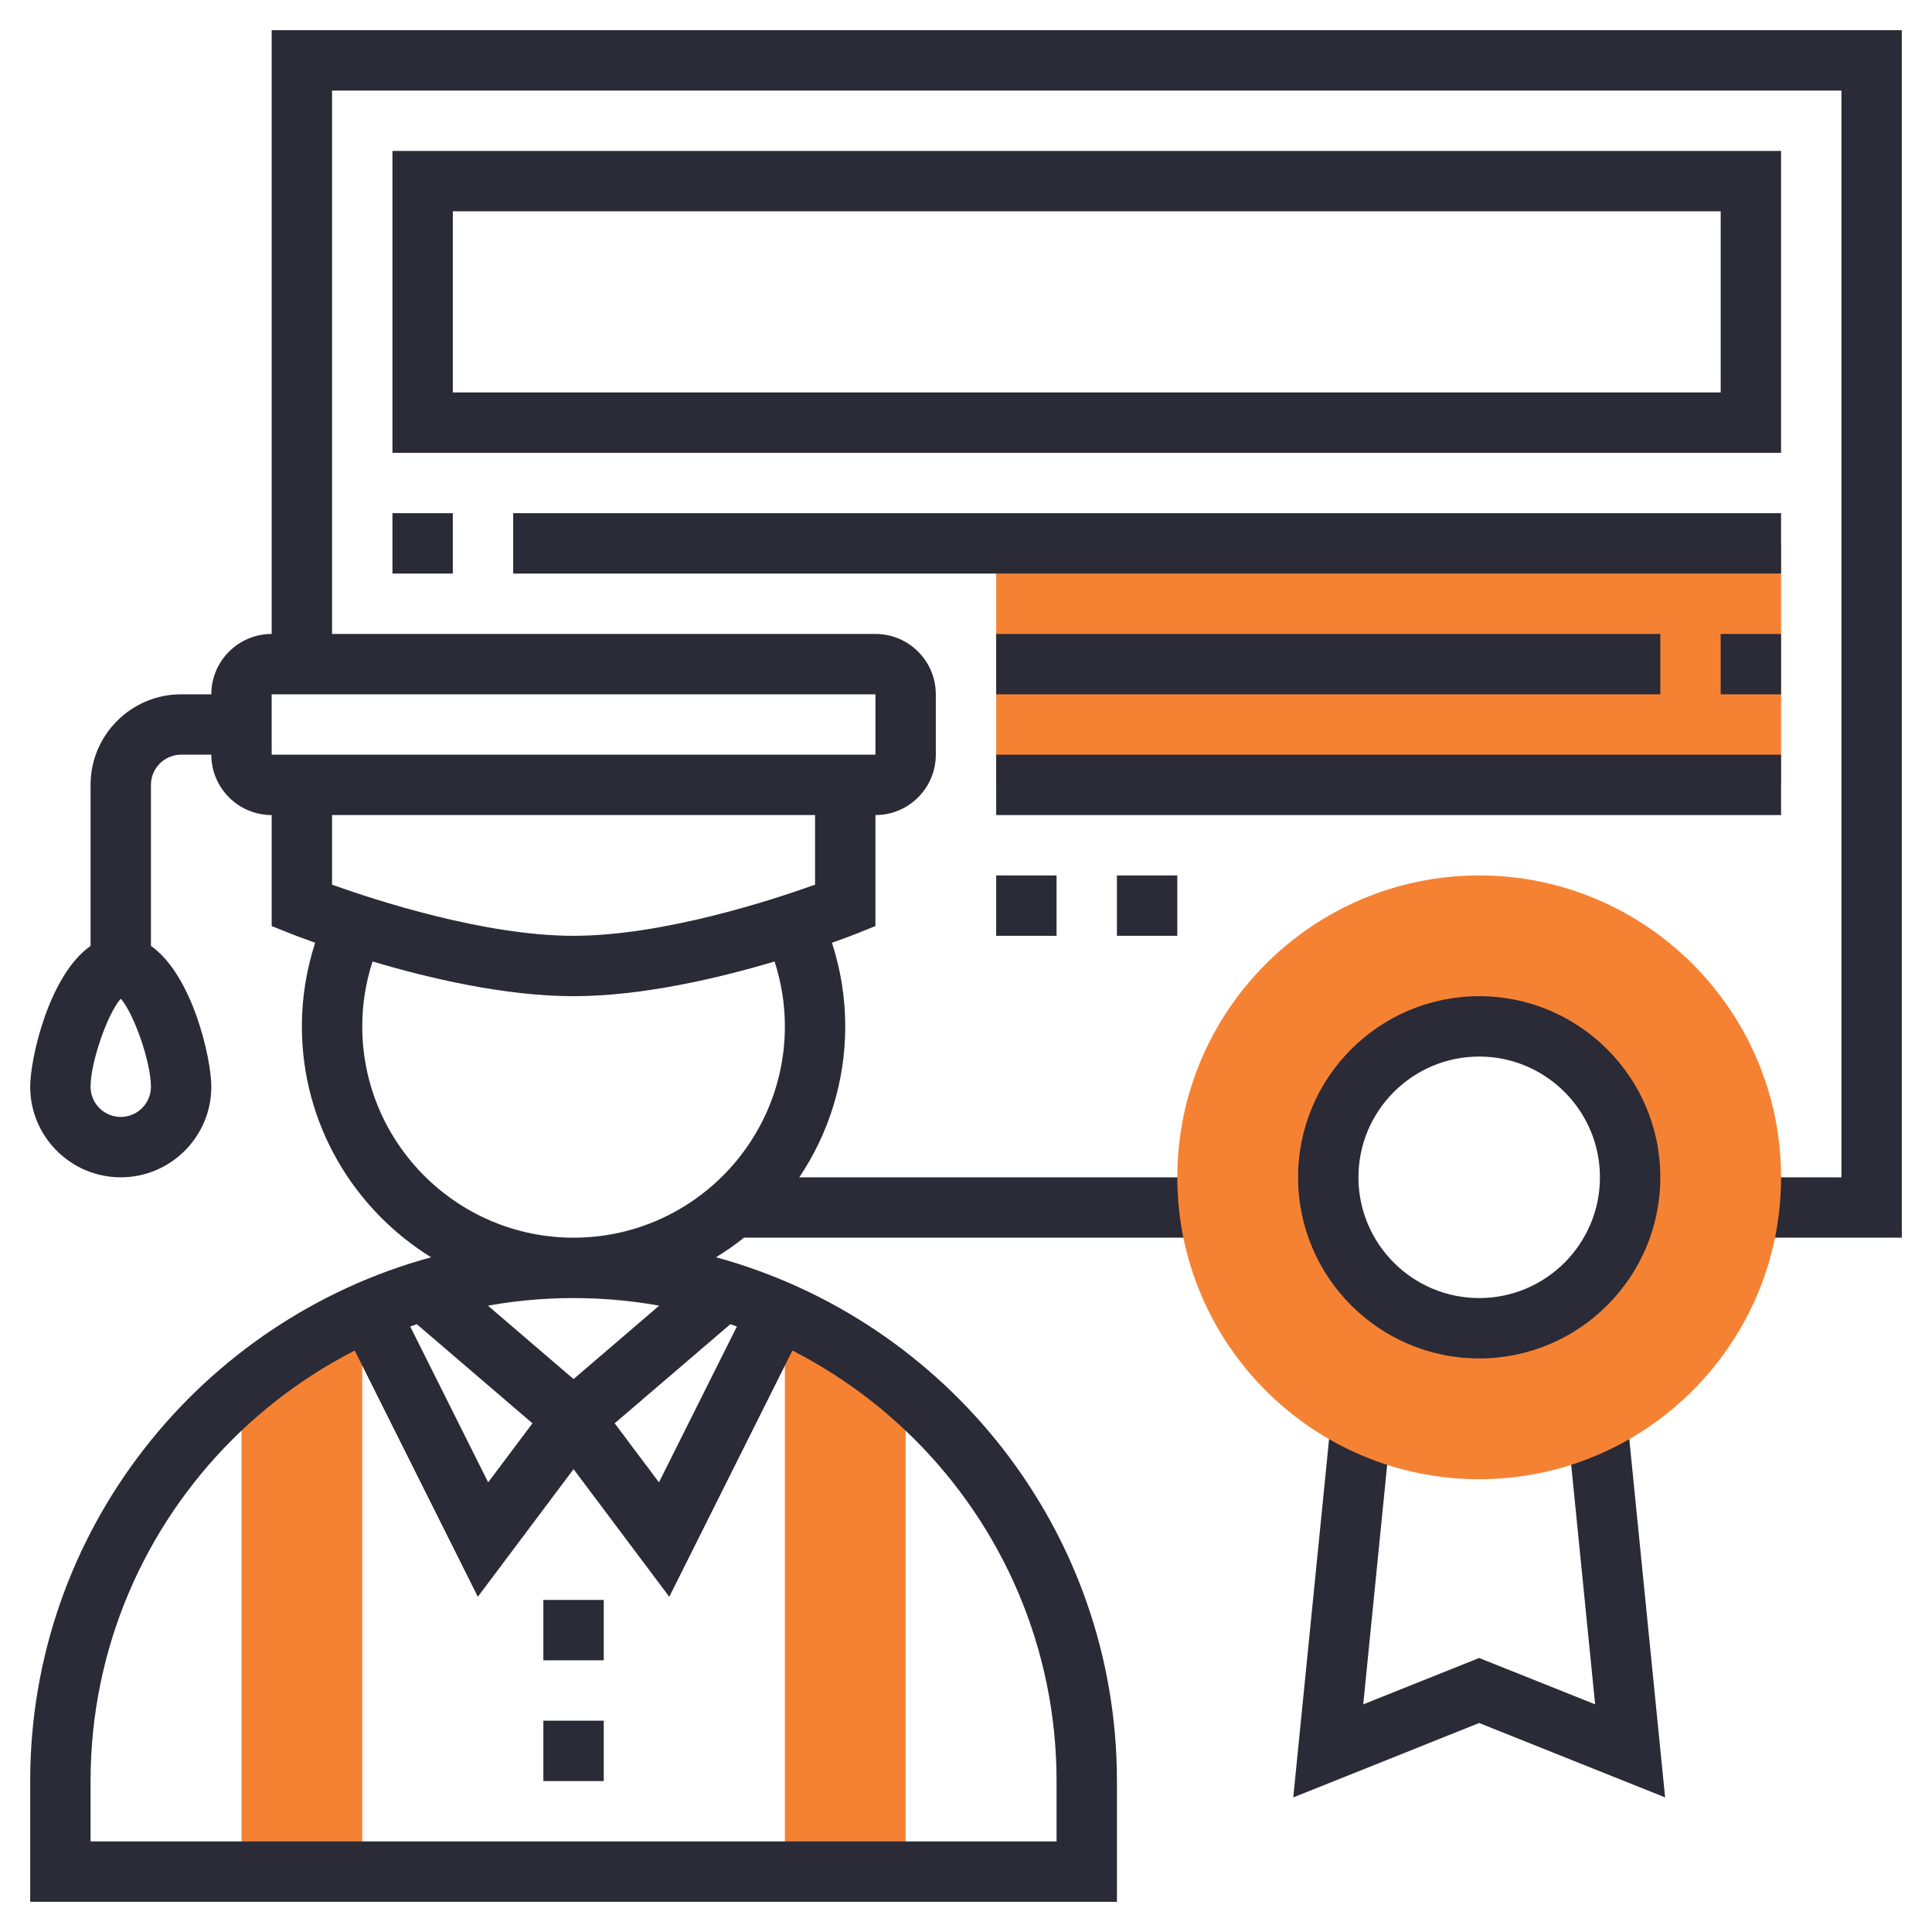 <?xml version="1.0"?>
<svg xmlns="http://www.w3.org/2000/svg" id="Layer_5" enable-background="new 0 0 64 64" height="512px" viewBox="0 0 64 64" width="512px" class="hovered-paths"><g><path d="m8 46.051v15.949h4v-18.48z" fill="#f0bc5e" data-original="#F0BC5E" class="hovered-path active-path" style="fill:#F58233" data-old_color="#f0bc5e"/><path d="m26 43.52v18.48h4v-15.949z" fill="#f0bc5e" data-original="#F0BC5E" class="hovered-path active-path" style="fill:#F58233" data-old_color="#f0bc5e"/><path d="m22.171 52.895-4.533-6.044 5.679-4.869 1.302 1.519-4.257 3.648 1.467 1.956 3.067-6.133 1.789.895z" data-original="#000000" class="" style="fill:#2B2A37" data-old_color="#000000"/><path d="m15.829 52.895-4.514-9.028 1.789-.895 3.067 6.133 1.467-1.956-4.257-3.648 1.302-1.519 5.679 4.869z" data-original="#000000" class="" style="fill:#2B2A37" data-old_color="#000000"/><path d="m18 53h2v2h-2z" data-original="#000000" class="" style="fill:#2B2A37" data-old_color="#000000"/><path d="m18 57h2v2h-2z" data-original="#000000" class="" style="fill:#2B2A37" data-old_color="#000000"/><path d="m55.159 59.541-6.159-2.464-6.159 2.464 1.254-12.543 1.99.199-.926 9.262 3.841-1.536 3.841 1.536-.926-9.262 1.99-.199z" data-original="#000000" class="" style="fill:#2B2A37" data-old_color="#000000"/><path d="m33 18h26v8h-26z" fill="#f0bc5e" data-original="#F0BC5E" class="hovered-path active-path" style="fill:#F58233" data-old_color="#f0bc5e"/><path d="m9 1v20c-1.103 0-2 .897-2 2h-1c-1.654 0-3 1.346-3 3v5.335c-1.368.957-2 3.709-2 4.665 0 1.654 1.346 3 3 3s3-1.346 3-3c0-.956-.632-3.708-2-4.665v-5.335c0-.551.449-1 1-1h1c0 1.103.897 2 2 2v3.677l.628.251c.047.019.346.136.812.302-.289.891-.44 1.817-.44 2.77 0 3.231 1.717 6.061 4.281 7.649-7.64 2.081-13.281 9.061-13.281 17.351v4h36v-4c0-8.29-5.641-15.27-13.281-17.351.321-.199.632-.412.925-.649h15.412v-2h-13.578c.96-1.431 1.522-3.151 1.522-5 0-.953-.152-1.88-.44-2.769.466-.166.764-.283.812-.302l.628-.252v-3.677c1.103 0 2-.897 2-2v-2c0-1.103-.897-2-2-2h-18v-18h50v36h-3.057v2h5.057v-40zm-5 36c-.551 0-1-.449-1-1 0-.826.571-2.436 1-2.916.429.479 1 2.09 1 2.916 0 .551-.449 1-1 1zm31 22v2h-32v-2c0-8.822 7.178-16 16-16s16 7.178 16 16zm-9-25c0 3.86-3.14 7-7 7s-7-3.14-7-7c0-.74.118-1.459.341-2.15 1.86.554 4.388 1.15 6.659 1.15s4.799-.596 6.659-1.149c.223.69.341 1.409.341 2.149zm1-4.694c-1.434.514-5.047 1.694-8 1.694s-6.566-1.18-8-1.694v-2.306h16zm2-4.306h-20l-.001-2h.001 20z" data-original="#000000" class="" style="fill:#2B2A37" data-old_color="#000000"/><path d="m59 5h-46v10h46zm-2 8h-42v-6h42z" data-original="#000000" class="" style="fill:#2B2A37" data-old_color="#000000"/><path d="m13 17h2v2h-2z" data-original="#000000" class="" style="fill:#2B2A37" data-old_color="#000000"/><path d="m17 17h42v2h-42z" data-original="#000000" class="" style="fill:#2B2A37" data-old_color="#000000"/><path d="m33 21h22v2h-22z" data-original="#000000" class="" style="fill:#2B2A37" data-old_color="#000000"/><path d="m57 21h2v2h-2z" data-original="#000000" class="" style="fill:#2B2A37" data-old_color="#000000"/><path d="m33 25h26v2h-26z" data-original="#000000" class="" style="fill:#2B2A37" data-old_color="#000000"/><path d="m33 29h2v2h-2z" data-original="#000000" class="" style="fill:#2B2A37" data-old_color="#000000"/><path d="m49 49c-5.514 0-10-4.486-10-10s4.486-10 10-10 10 4.486 10 10-4.486 10-10 10zm0-15c-2.757 0-5 2.243-5 5s2.243 5 5 5 5-2.243 5-5-2.243-5-5-5z" fill="#f0bc5e" data-original="#F0BC5E" class="hovered-path active-path" style="fill:#F58233" data-old_color="#f0bc5e"/><path d="m49 45c-3.309 0-6-2.691-6-6s2.691-6 6-6 6 2.691 6 6-2.691 6-6 6zm0-10c-2.206 0-4 1.794-4 4s1.794 4 4 4 4-1.794 4-4-1.794-4-4-4z" data-original="#000000" class="" style="fill:#2B2A37" data-old_color="#000000"/><path d="m37 29h2v2h-2z" data-original="#000000" class="" style="fill:#2B2A37" data-old_color="#000000"/></g> </svg>
